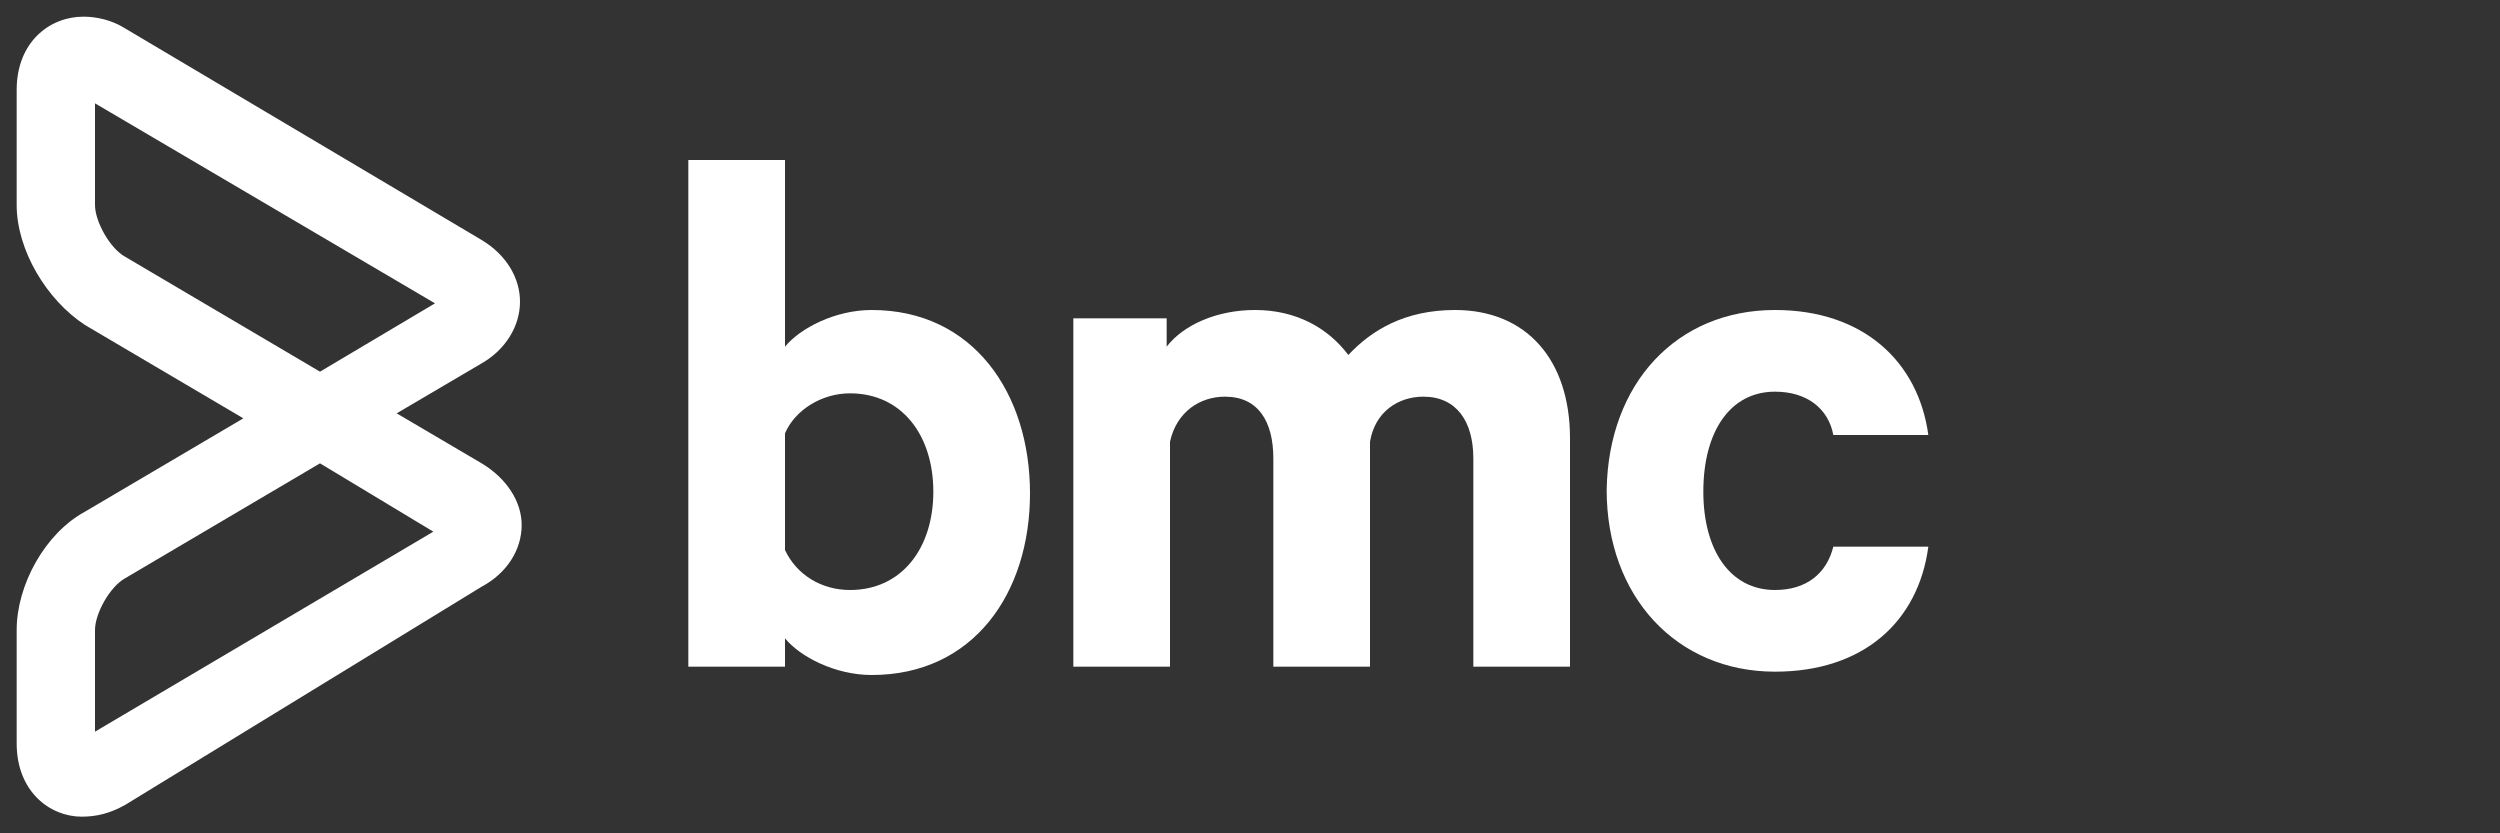 <?xml version="1.0" encoding="utf-8"?>
<!-- Generator: Adobe Illustrator 23.0.4, SVG Export Plug-In . SVG Version: 6.00 Build 0)  -->
<svg version="1.1" id="Layer_1" xmlns="http://www.w3.org/2000/svg" xmlns:xlink="http://www.w3.org/1999/xlink" x="0px" y="0px"
	 viewBox="0 0 150 50" style="enable-background:new 0 0 150 50;" xml:space="preserve">
<rect x="0" y="0" width="150" height="50" fill="#333333" stroke="none"/>
<style type="text/css">
	.st0{fill:#FFFFFF;}
</style>
<g>
	<path class="st0" d="M47.1,40h-5.8V9.6h5.8v11.2c0.9-1.1,3-2.2,5.2-2.2c6.1,0,9.5,5,9.5,11s-3.4,10.9-9.5,10.9
		c-2.2,0-4.3-1.1-5.2-2.2V40z M47.1,33c0.7,1.5,2.2,2.4,3.9,2.4c3.1,0,5-2.5,5-5.9s-1.9-5.9-5-5.9c-1.7,0-3.3,1-3.9,2.4V33z"/>
	<path class="st0" d="M87.3,18.6c4.3,0,6.9,3,6.9,7.7V40h-5.8V27.5c0-2.2-1-3.7-3-3.7c-1.5,0-2.9,0.9-3.2,2.7V40h-5.8V27.5
		c0-2.2-0.9-3.7-2.9-3.7c-1.5,0-2.9,0.9-3.3,2.7V40h-5.8V19.1H70v1.7c1-1.3,3-2.2,5.3-2.2c2.5,0,4.4,1.1,5.6,2.7
		C82.3,19.8,84.3,18.6,87.3,18.6z"/>
	<path class="st0" d="M106.5,18.6c5.3,0,8.6,3.1,9.2,7.5H110c-0.3-1.6-1.6-2.6-3.5-2.6c-2.7,0-4.3,2.4-4.3,6c0,3.5,1.6,5.9,4.3,5.9
		c1.9,0,3.1-1,3.5-2.6h5.7c-0.6,4.5-3.9,7.5-9.2,7.5c-5.9,0-10.1-4.5-10.1-10.9C96.5,23,100.6,18.6,106.5,18.6z"/>
</g>
<g>
	<g>
		<path class="st0" d="M4.9,49C3,49,1,47.5,1,44.6v-6.8c0-2.7,1.7-5.8,4.1-7.1l9.5-5.6l-9.5-5.6C2.8,18,1,15,1,12.3V5.4
			C1,2.5,3,1,5,1c0.8,0,1.7,0.2,2.5,0.7l21.4,12.7c1.5,0.9,2.3,2.3,2.3,3.7c0,1.5-0.9,2.9-2.3,3.7l-5.1,3l5.1,3
			c1.5,0.9,2.4,2.3,2.4,3.7c0,1.5-0.9,2.9-2.4,3.7L7.5,48.3C6.6,48.8,5.8,49,4.9,49z M19.2,27.8L7.5,34.7c-0.9,0.5-1.8,2.1-1.8,3.1
			v6.1l20.3-12L19.2,27.8z M5.7,6.2v6.1c0,1,0.9,2.6,1.8,3.1l11.7,6.9l6.9-4.1L5.7,6.2z"/>
	</g>
</g>
</svg>
